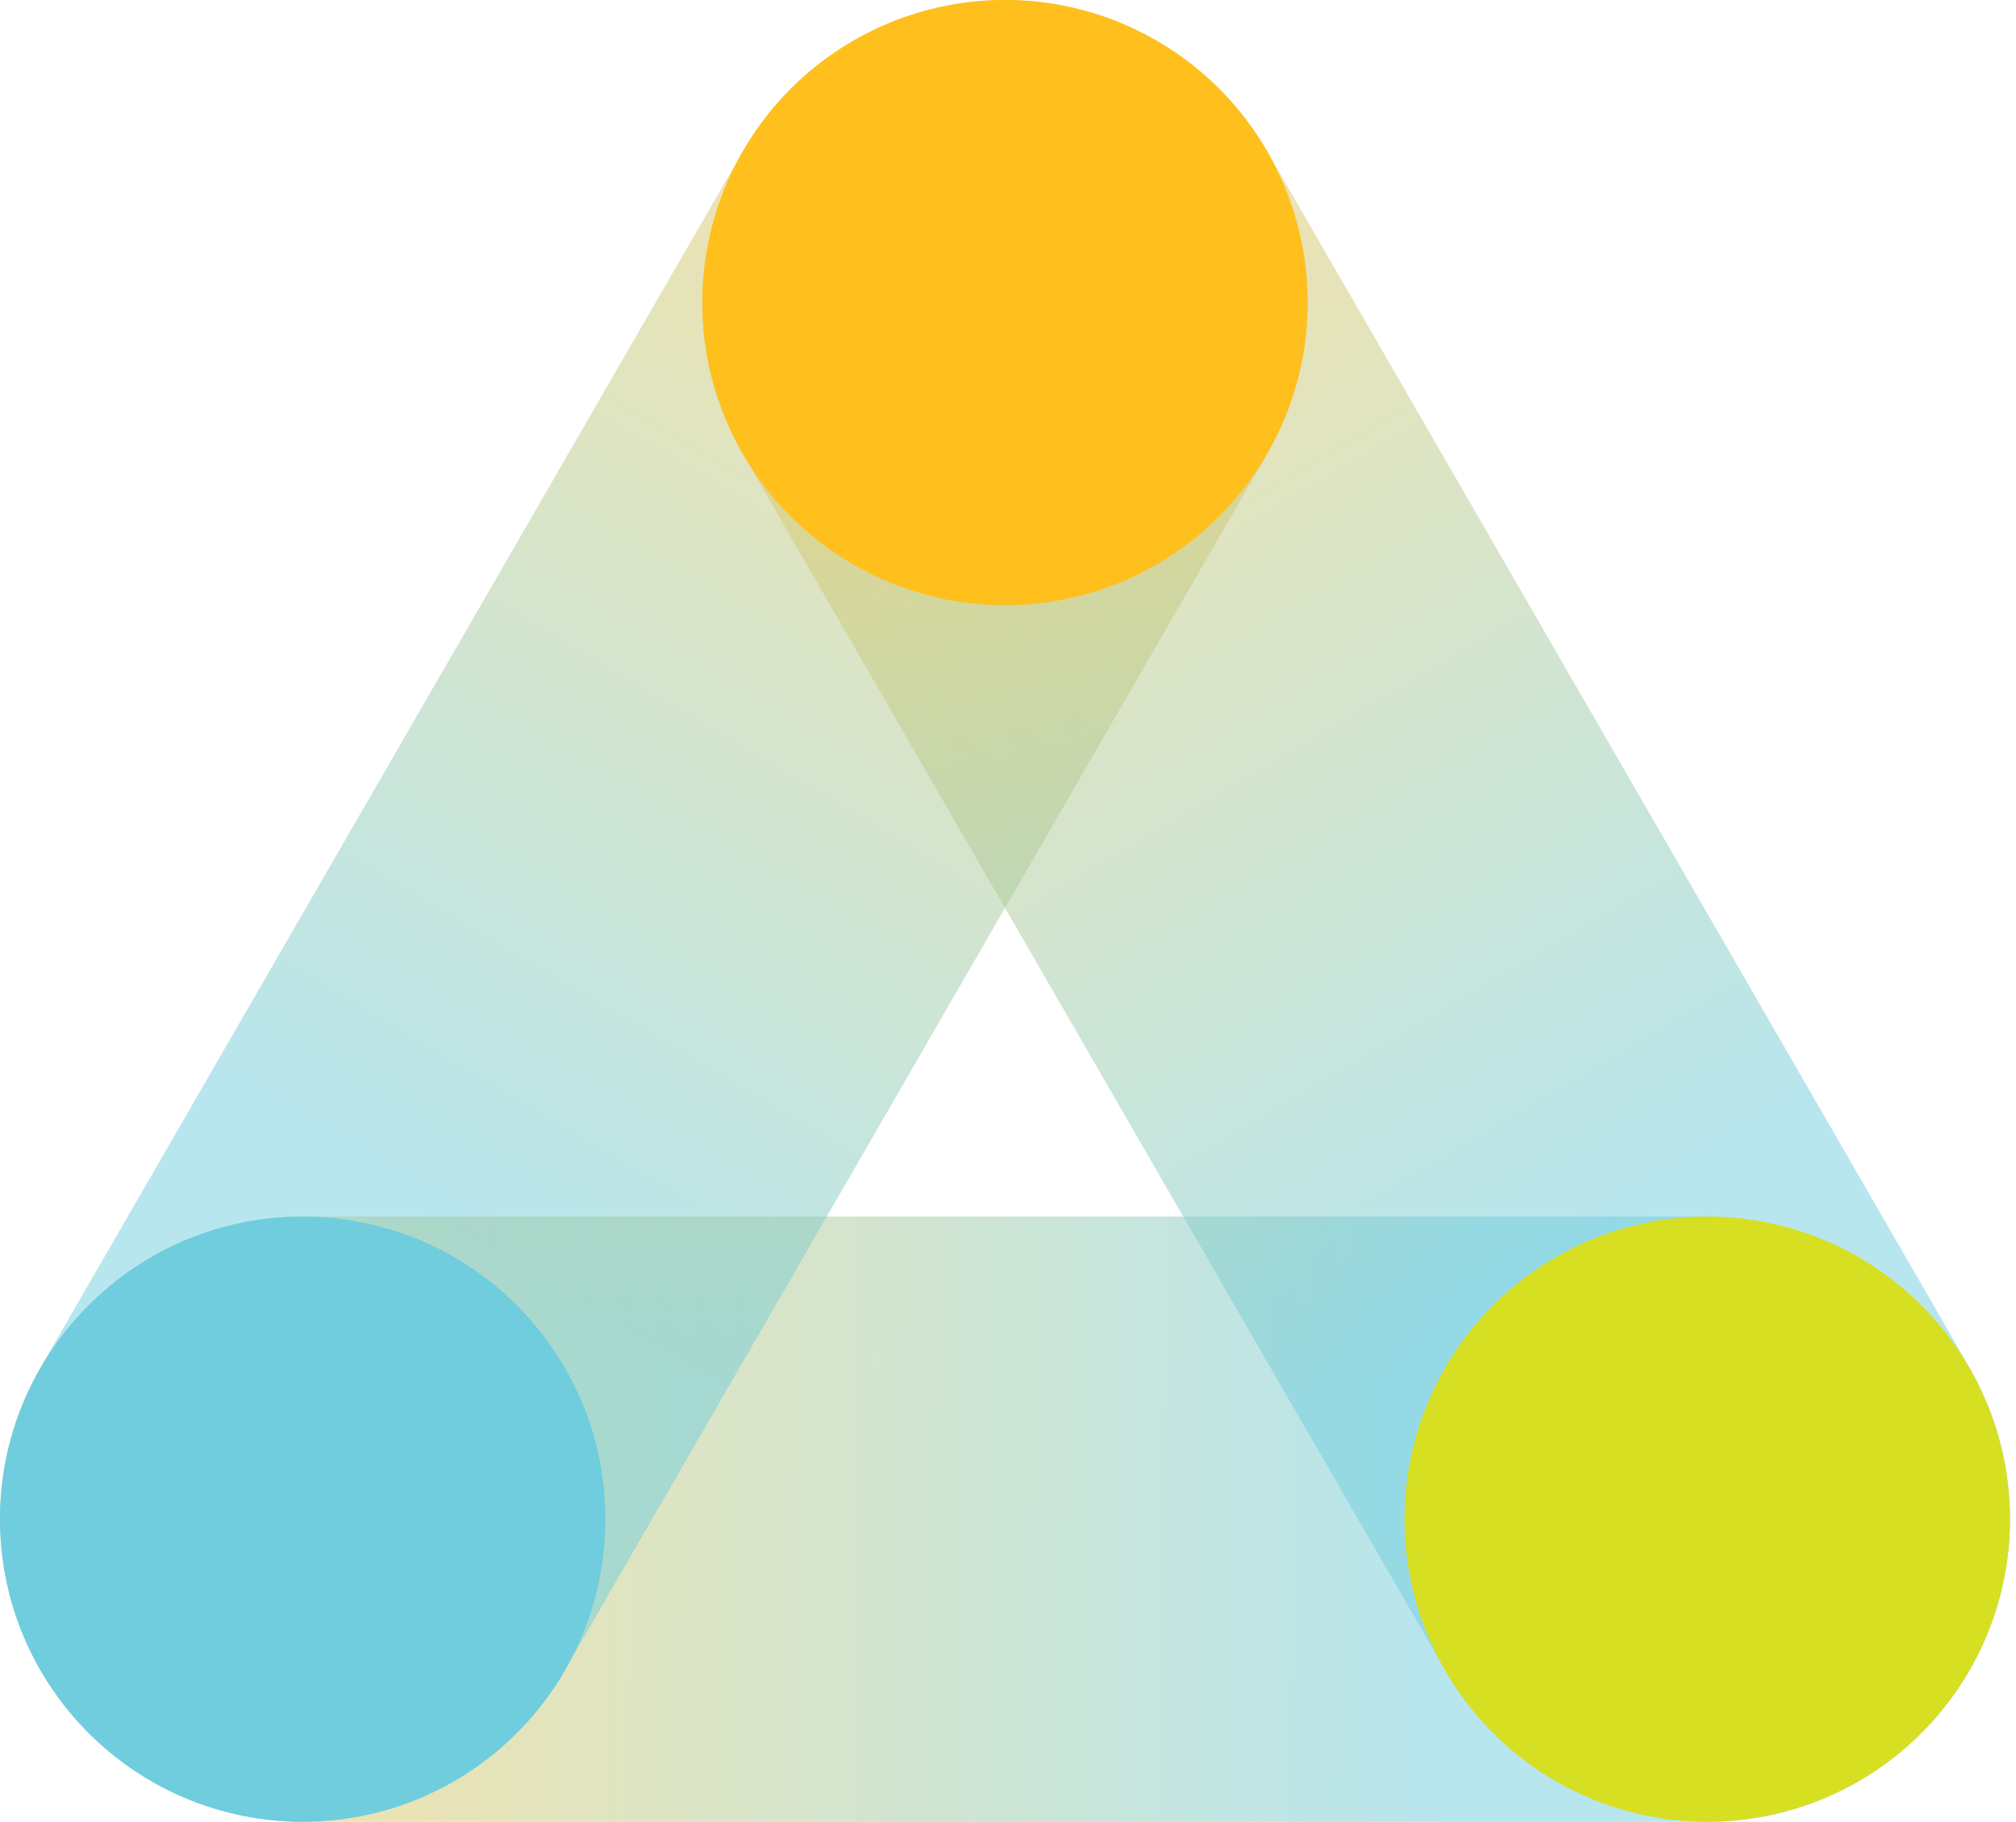 <svg width="333" height="301" viewBox="0 0 333 301" fill="none"
  xmlns="http://www.w3.org/2000/svg">
  <rect opacity="0.5" y="201" width="332" height="100" rx="50" fill="url(#paint0_linear)" />
  <path opacity="0.5" d="M191.008 6.707C214.923 20.514 223.117 51.094 209.31 75.008L93.31 275.926C79.502 299.841 48.923 308.035 25.008 294.228C1.094 280.42 -7.1 249.841 6.707 225.926L122.707 25.008C136.514 1.094 167.094 -7.1 191.008 6.707Z" fill="url(#paint1_linear)" />
  <path opacity="0.5" d="M141.008 6.707C117.094 20.514 108.9 51.094 122.707 75.008L238.707 275.926C252.514 299.841 283.094 308.035 307.008 294.228C330.923 280.42 339.117 249.841 325.31 225.926L209.31 25.008C195.502 1.094 164.923 -7.1 141.008 6.707Z" fill="url(#paint2_linear)" />
  <path d="M100 251C100 278.614 77.614 301 50 301C22.386 301 0 278.614 0 251C0 223.386 22.386 201 50 201C77.614 201 100 223.386 100 251Z" fill="#70CDDD" />
  <circle cx="282" cy="251" r="50" fill="#D7DF23" />
  <circle cx="166" cy="50" r="50" fill="#FFC01E" />
  <defs>
    <linearGradient id="paint0_linear" x1="3.18487e-08" y1="233" x2="270" y2="235.5" gradientUnits="userSpaceOnUse">
      <stop offset="0.015" stop-color="#FAC743" />
      <stop offset="0.884" stop-color="#70CDDD" />
    </linearGradient>
    <linearGradient id="paint1_linear" x1="206.597" y1="15.707" x2="69.432" y2="248.284" gradientUnits="userSpaceOnUse">
      <stop offset="0.015" stop-color="#FAC743" />
      <stop offset="0.845" stop-color="#70CDDD" />
    </linearGradient>
    <linearGradient id="paint2_linear" x1="125.42" y1="15.707" x2="262.585" y2="248.284" gradientUnits="userSpaceOnUse">
      <stop offset="0.015" stop-color="#FAC743" />
      <stop offset="0.862" stop-color="#70CDDD" />
    </linearGradient>
  </defs>
  <script xmlns="" />
</svg>